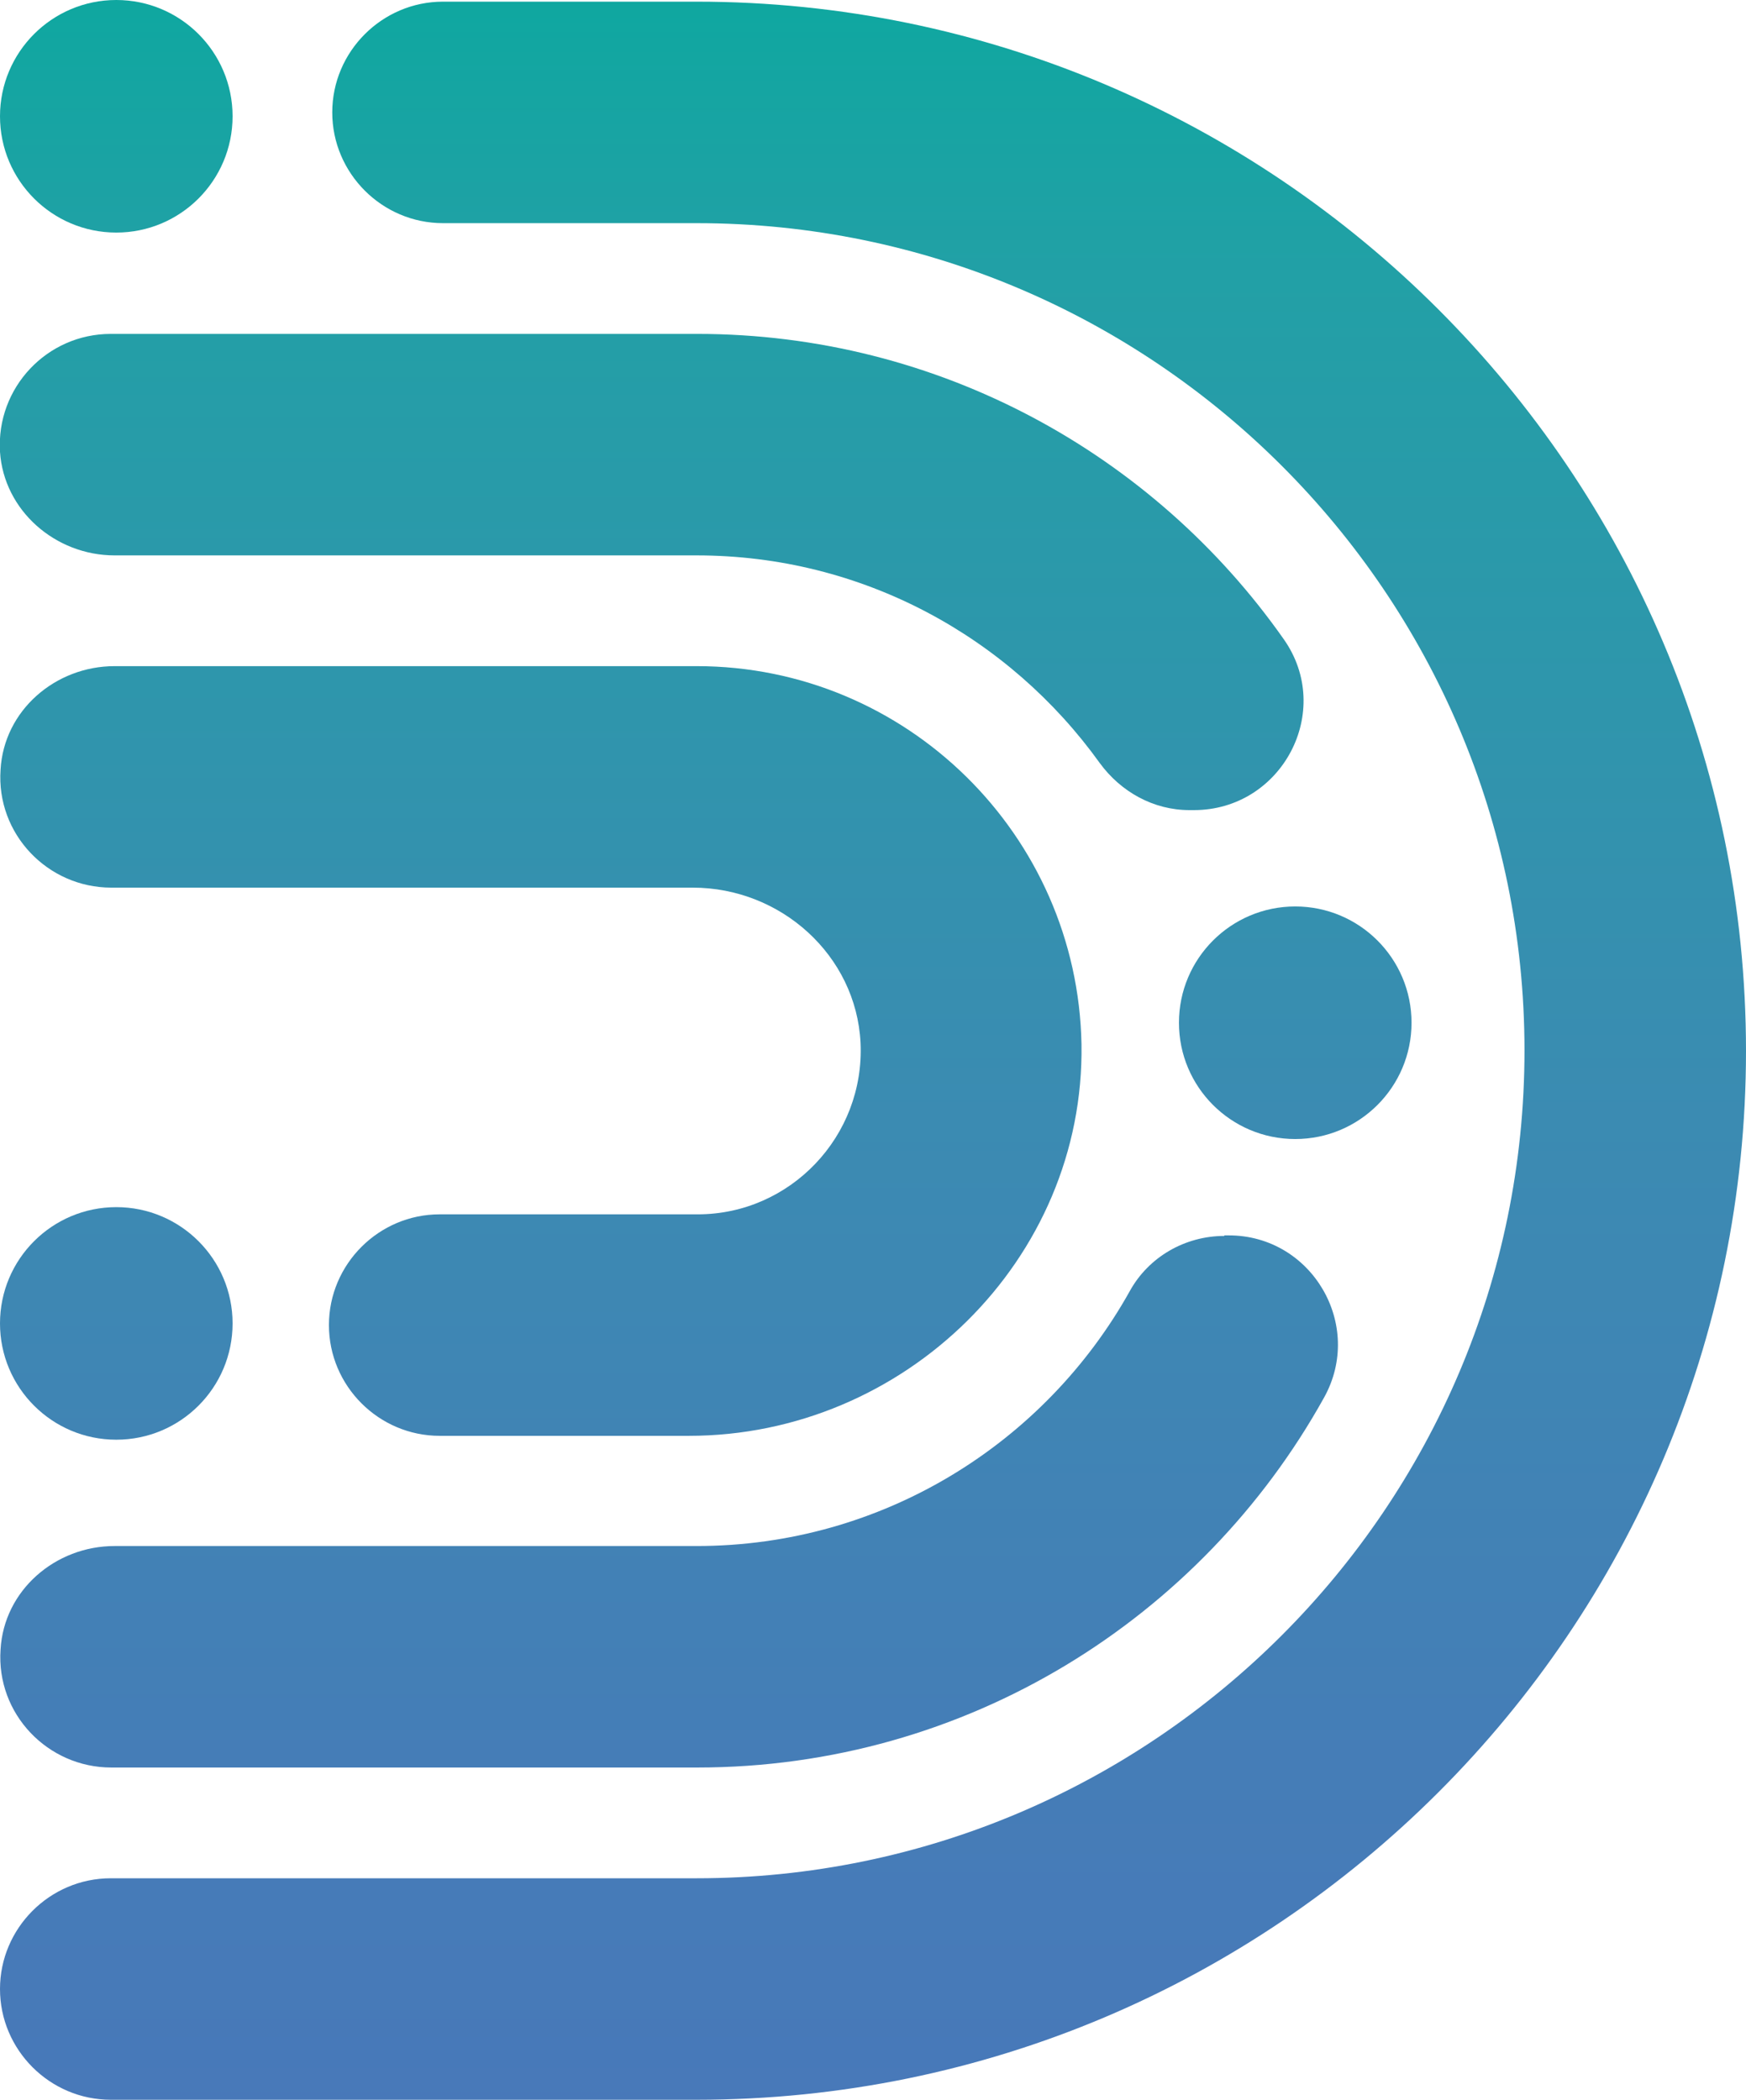 <svg xmlns="http://www.w3.org/2000/svg" xml:space="preserve" style="enable-background:new 0 0 315.3 379.2" viewBox="0 0 315.3 379.2"><style>.st8{display:inline}.st11,.st12,.st13,.st9{fill:none;stroke:#4d4d4d;stroke-width:.19;stroke-miterlimit:10}.st11,.st12,.st13{stroke-width:.229}.st12,.st13{stroke-width:.218}.st13{stroke-width:.233}</style><switch><g><g id="Layer_1"><linearGradient id="SVGID_1_" x1="157.643" x2="157.643" y1="384.374" y2="-18.029" gradientUnits="userSpaceOnUse"><stop offset="0" style="stop-color:#4878b9"/><stop offset=".164" style="stop-color:#457db7"/><stop offset=".453" style="stop-color:#3b8bb2"/><stop offset=".831" style="stop-color:#22a0a6"/><stop offset="1" style="stop-color:#08aa9e"/></linearGradient><path d="M125.8 379.2H20c-11 0-20-9-20-20s9-20 20-20h105.8c82.4 0 149.5-67.1 149.5-149.5S208.2 40.3 125.8 40.3H80c-11 0-20-9-20-20s9-20 20-20h45.8c104.5 0 189.5 85 189.5 189.5s-85 189.4-189.5 189.4z" style="fill:url(#SVGID_1_)"/><linearGradient id="SVGID_2_" x1="20.964" x2="20.964" y1="384.374" y2="-18.029" gradientUnits="userSpaceOnUse"><stop offset="0" style="stop-color:#4878b9"/><stop offset=".164" style="stop-color:#457db7"/><stop offset=".453" style="stop-color:#3b8bb2"/><stop offset=".831" style="stop-color:#22a0a6"/><stop offset="1" style="stop-color:#08aa9e"/></linearGradient><circle cx="21" cy="21" r="21" style="fill:url(#SVGID_2_)"/><linearGradient id="SVGID_3_" x1="117.64" x2="117.64" y1="384.374" y2="-18.029" gradientUnits="userSpaceOnUse"><stop offset="0" style="stop-color:#4878b9"/><stop offset=".164" style="stop-color:#457db7"/><stop offset=".453" style="stop-color:#3b8bb2"/><stop offset=".831" style="stop-color:#22a0a6"/><stop offset="1" style="stop-color:#08aa9e"/></linearGradient><path d="M20.7 100.3h105.1c30 0 56.5 14.8 72.8 37.5 3.8 5.2 9.7 8.5 16.2 8.5h.8c15.9 0 25.4-17.9 16.2-30.9-23.4-33.3-62.2-55.1-105.9-55.1H20C8.5 60.3-.7 70 0 81.6c.7 10.6 10 18.7 20.7 18.7z" style="fill:url(#SVGID_3_)"/><linearGradient id="SVGID_4_" x1="120.77" x2="120.77" y1="384.374" y2="-18.029" gradientUnits="userSpaceOnUse"><stop offset="0" style="stop-color:#4878b9"/><stop offset=".164" style="stop-color:#457db7"/><stop offset=".453" style="stop-color:#3b8bb2"/><stop offset=".831" style="stop-color:#22a0a6"/><stop offset="1" style="stop-color:#08aa9e"/></linearGradient><path d="M221.1 223.2c-7.1 0-13.7 3.8-17.1 10-15.3 27.4-44.6 46-78.2 46H20.7c-10.7 0-20 8-20.6 18.7-.8 11.6 8.5 21.3 20 21.3h105.8c48.7 0 91.1-27 113.2-66.8 7.3-13.1-2.2-29.3-17.2-29.3h-.8z" style="fill:url(#SVGID_4_)"/><linearGradient id="SVGID_5_" x1="233.902" x2="233.902" y1="384.374" y2="-18.029" gradientUnits="userSpaceOnUse"><stop offset="0" style="stop-color:#4878b9"/><stop offset=".164" style="stop-color:#457db7"/><stop offset=".453" style="stop-color:#3b8bb2"/><stop offset=".831" style="stop-color:#22a0a6"/><stop offset="1" style="stop-color:#08aa9e"/></linearGradient><circle cx="233.9" cy="184.7" r="21" style="fill:url(#SVGID_5_)"/><linearGradient id="SVGID_6_" x1="97.642" x2="97.642" y1="384.374" y2="-18.029" gradientUnits="userSpaceOnUse"><stop offset="0" style="stop-color:#4878b9"/><stop offset=".164" style="stop-color:#457db7"/><stop offset=".453" style="stop-color:#3b8bb2"/><stop offset=".831" style="stop-color:#22a0a6"/><stop offset="1" style="stop-color:#08aa9e"/></linearGradient><path d="M125.8 120.3H20.7c-10.7 0-20 8-20.6 18.7-.8 11.6 8.5 21.3 20 21.3h105c15.9 0 29.5 12.2 30.3 28 .8 16.9-12.7 31-29.4 31H79.4c-11 0-20 9-20 20s9 20 20 20h45c38.9 0 71.5-31.8 70.9-70.7-.7-37.8-31.6-68.3-69.5-68.3z" style="fill:url(#SVGID_6_)"/><linearGradient id="SVGID_7_" x1="20.964" x2="20.964" y1="384.374" y2="-18.029" gradientUnits="userSpaceOnUse"><stop offset="0" style="stop-color:#4878b9"/><stop offset=".164" style="stop-color:#457db7"/><stop offset=".453" style="stop-color:#3b8bb2"/><stop offset=".831" style="stop-color:#22a0a6"/><stop offset="1" style="stop-color:#08aa9e"/></linearGradient><circle cx="21" cy="239" r="21" style="fill:url(#SVGID_7_)"/></g></g></switch></svg>
